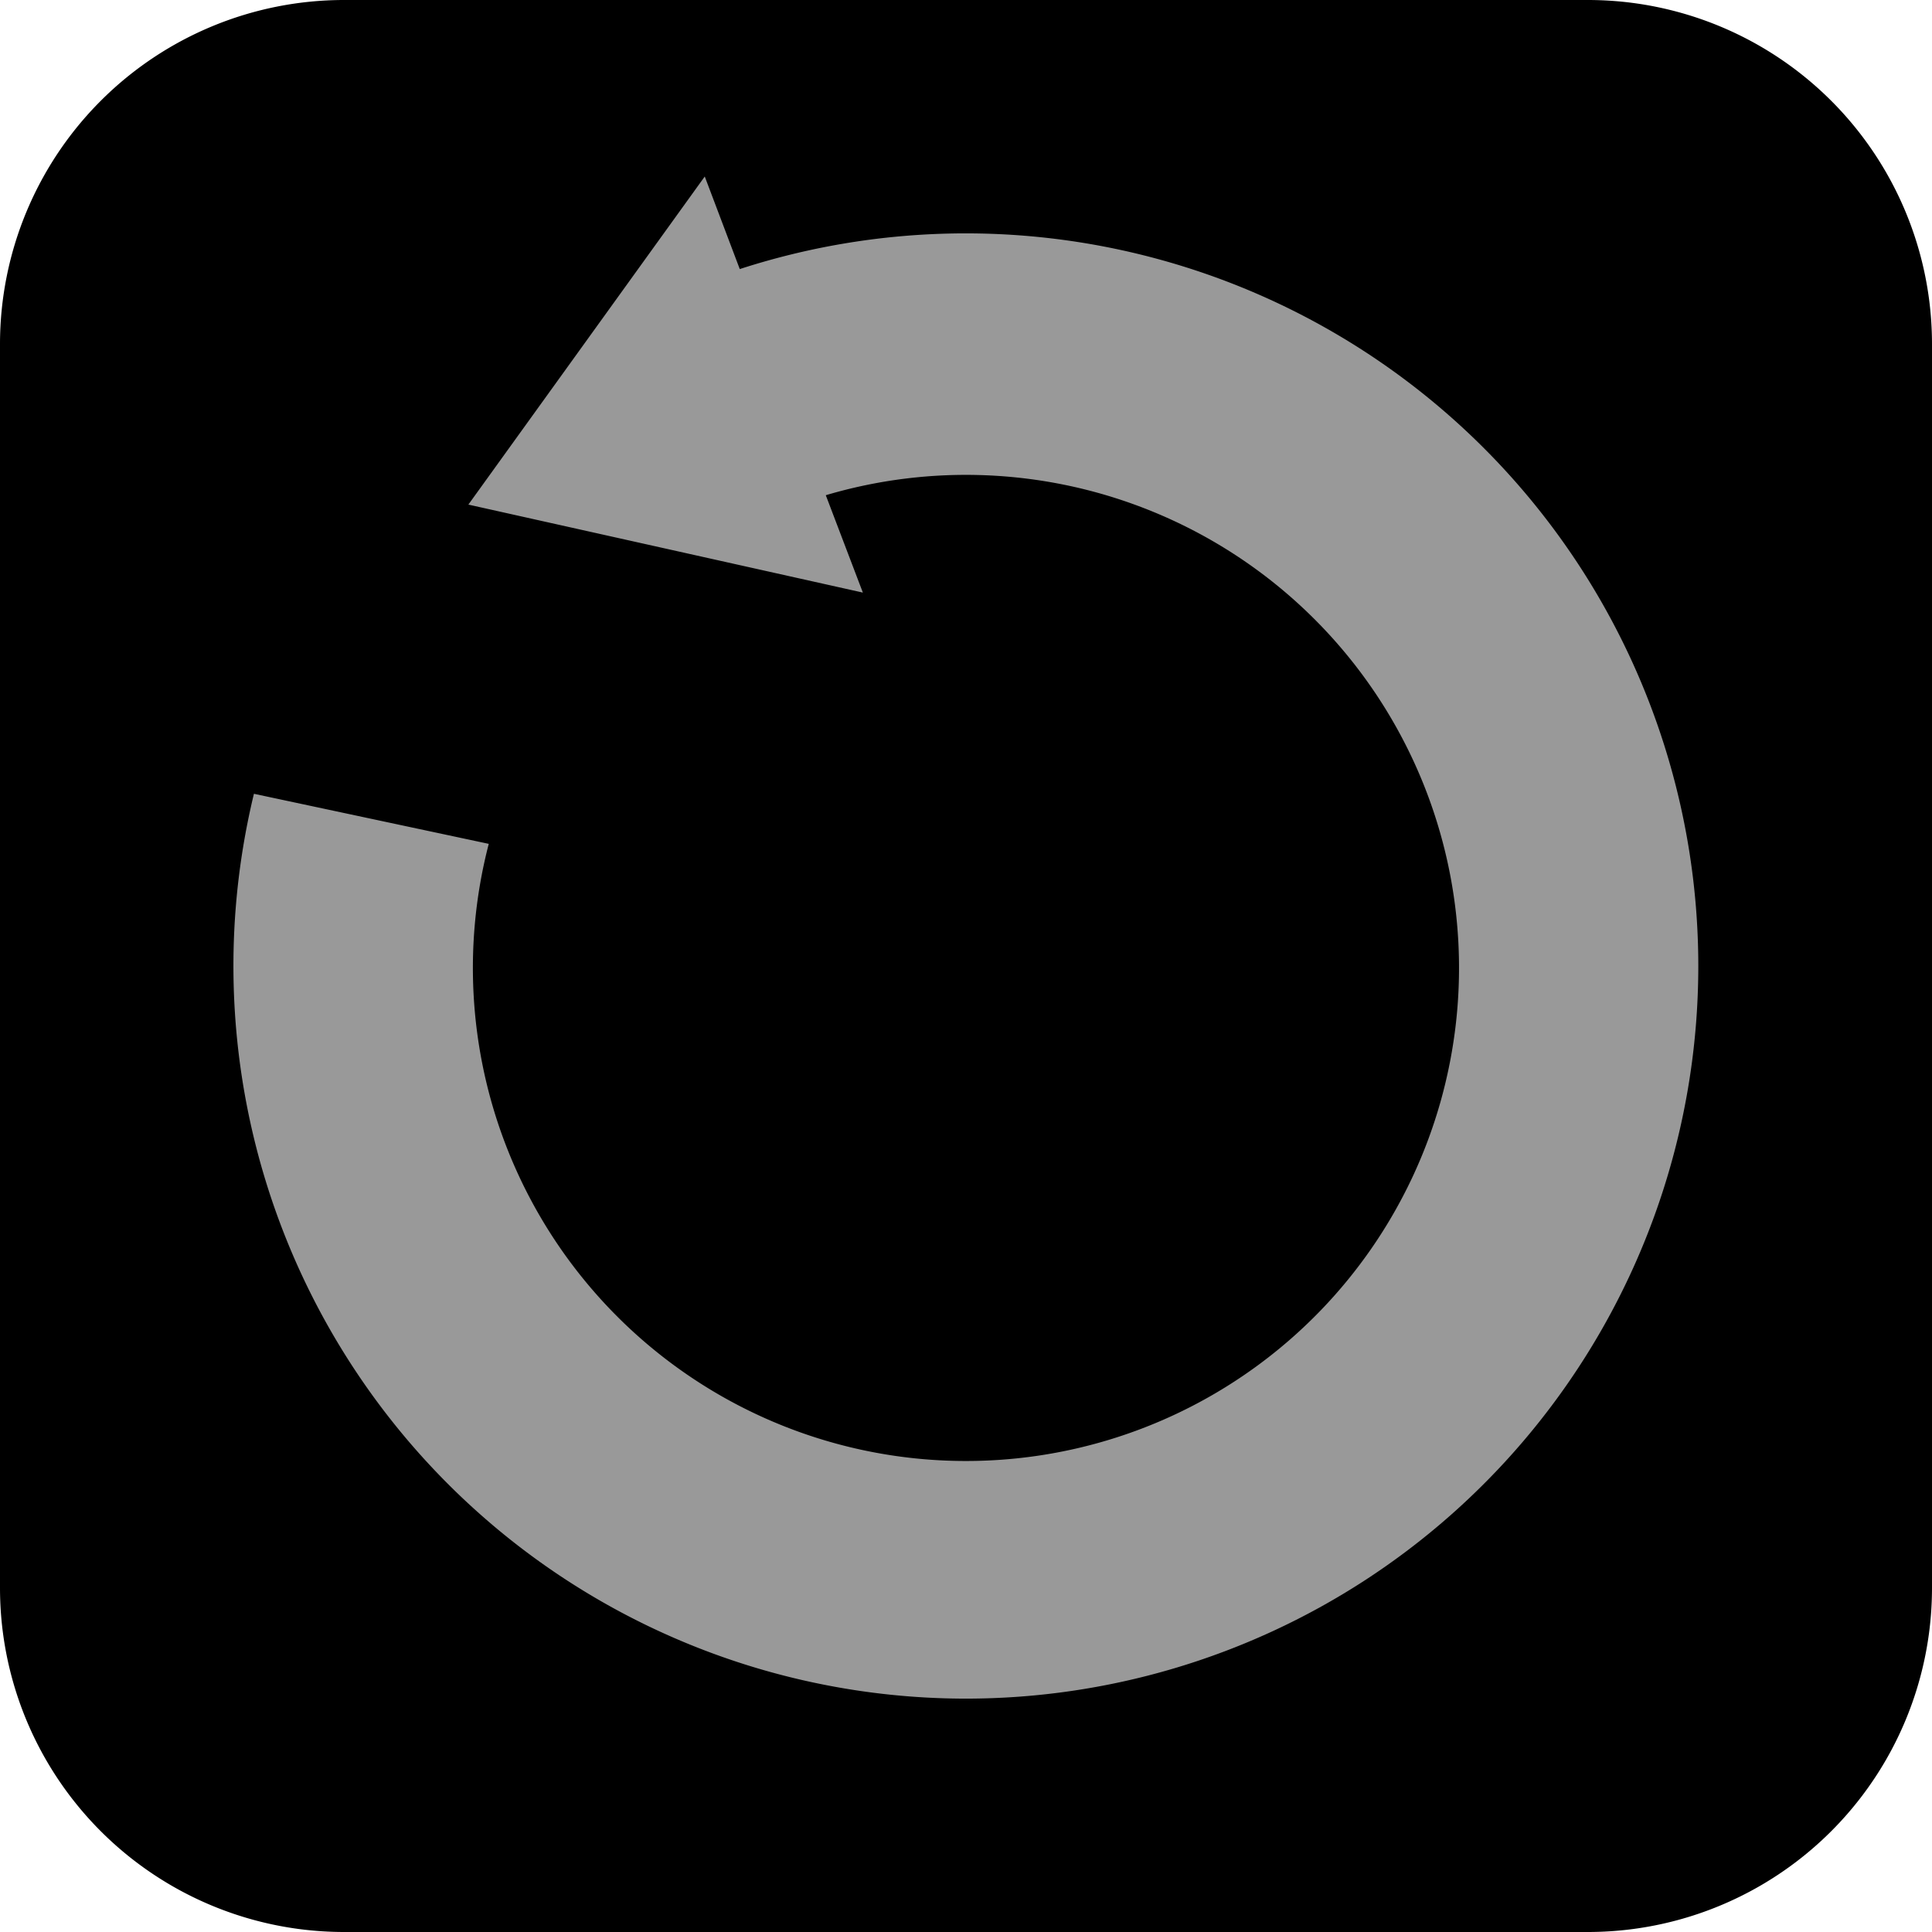 <svg xmlns="http://www.w3.org/2000/svg" viewBox="0 0 224.6 224.6"><defs><style>.cls-1{fill:#999;}</style></defs><title>ReHover</title><g id="Слой_2" data-name="Слой 2"><g id="Слой_1-2" data-name="Слой 1"><rect class="cls-1" x="16.47" y="13.53" width="191.67" height="197.55"/><path d="M184.6,0H40A40,40,0,0,0,0,40V184.6a40,40,0,0,0,40,40H184.6a40,40,0,0,0,40-40V40A40,40,0,0,0,184.6,0ZM112.3,197.47A85.18,85.18,0,0,1,29.52,92.28L56.82,98.1A57.32,57.32,0,1,0,96,57.57l4.31,11.32L54.45,58.66,81.93,20.52,86,31.28A85.17,85.17,0,1,1,112.3,197.47Z"/></g></g></svg>
